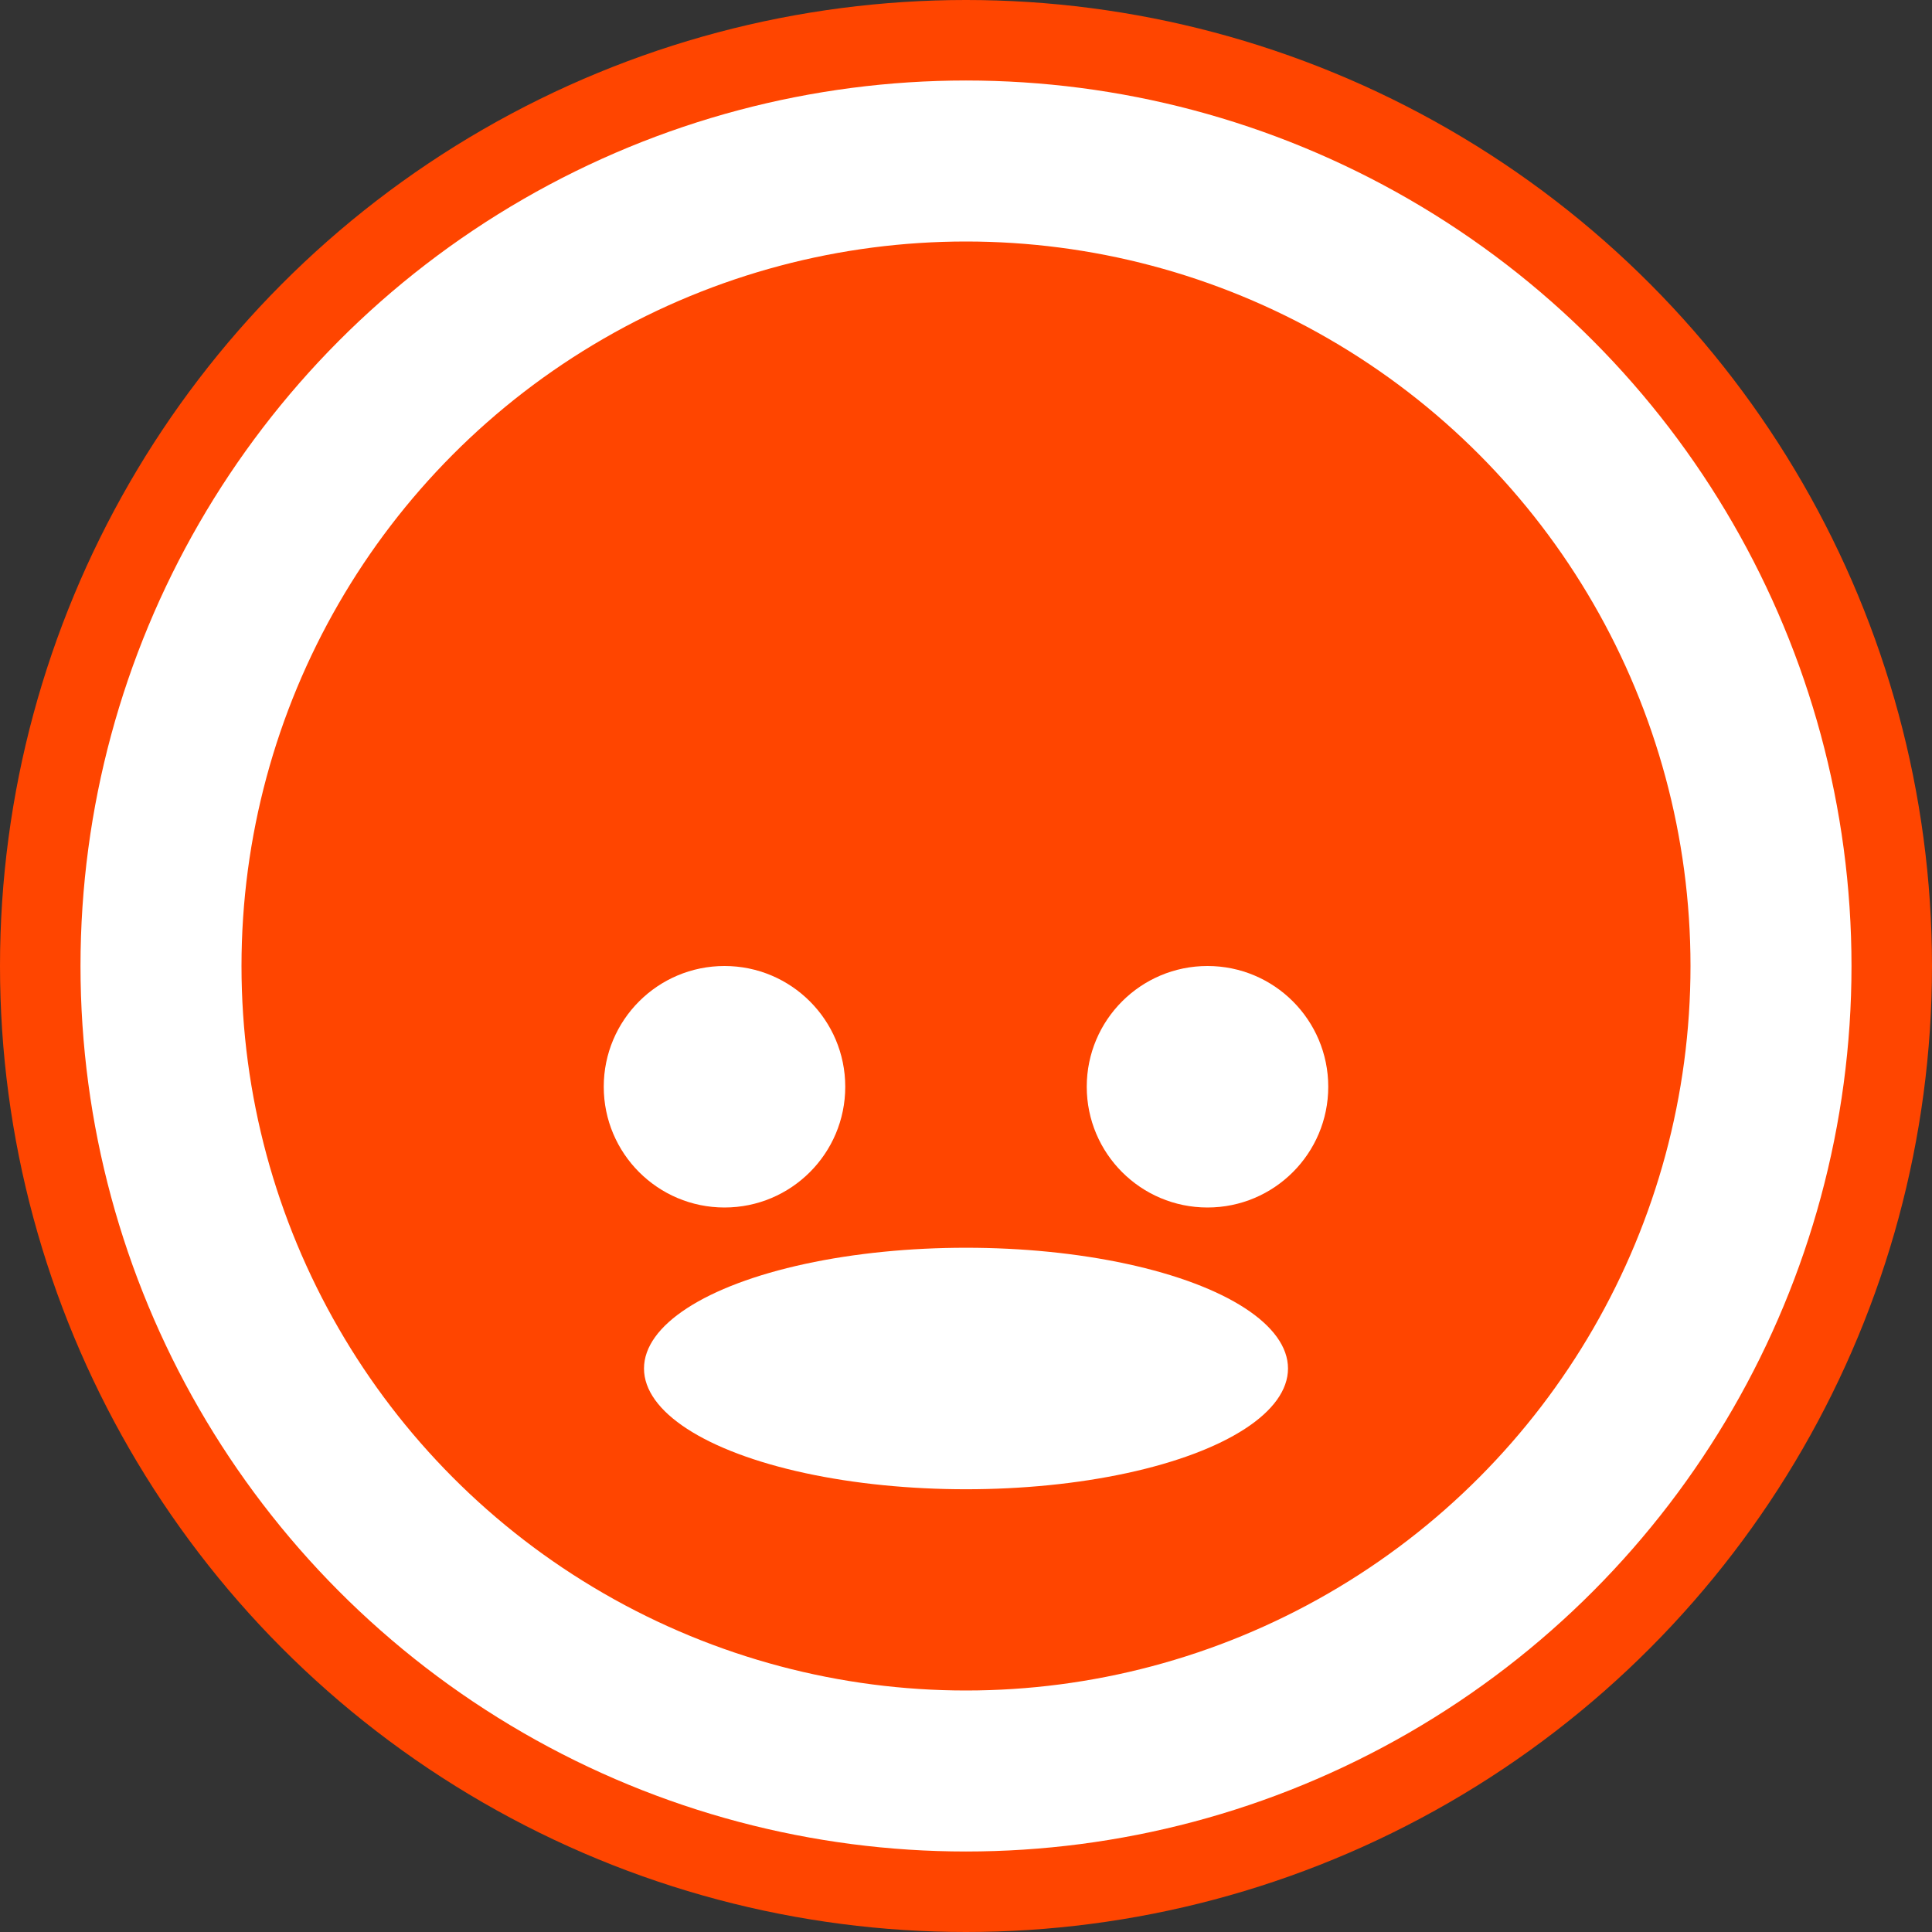 <svg xmlns="http://www.w3.org/2000/svg" viewBox="0 0 24 24" fill="#FF4500"><rect x="0" y="0" width="24" height="24" fill="#333333" stroke="none"/><circle cx="12" cy="12" r="12"/><circle cx="9" cy="13.5" r="1.5" fill="#fff"/><circle cx="15" cy="13.5" r="1.5" fill="#fff"/><ellipse cx="12" cy="17" rx="4" ry="1.5" fill="#fff"/><circle cx="12" cy="12" r="10" fill="none" stroke="#fff" stroke-width="2"/></svg>
